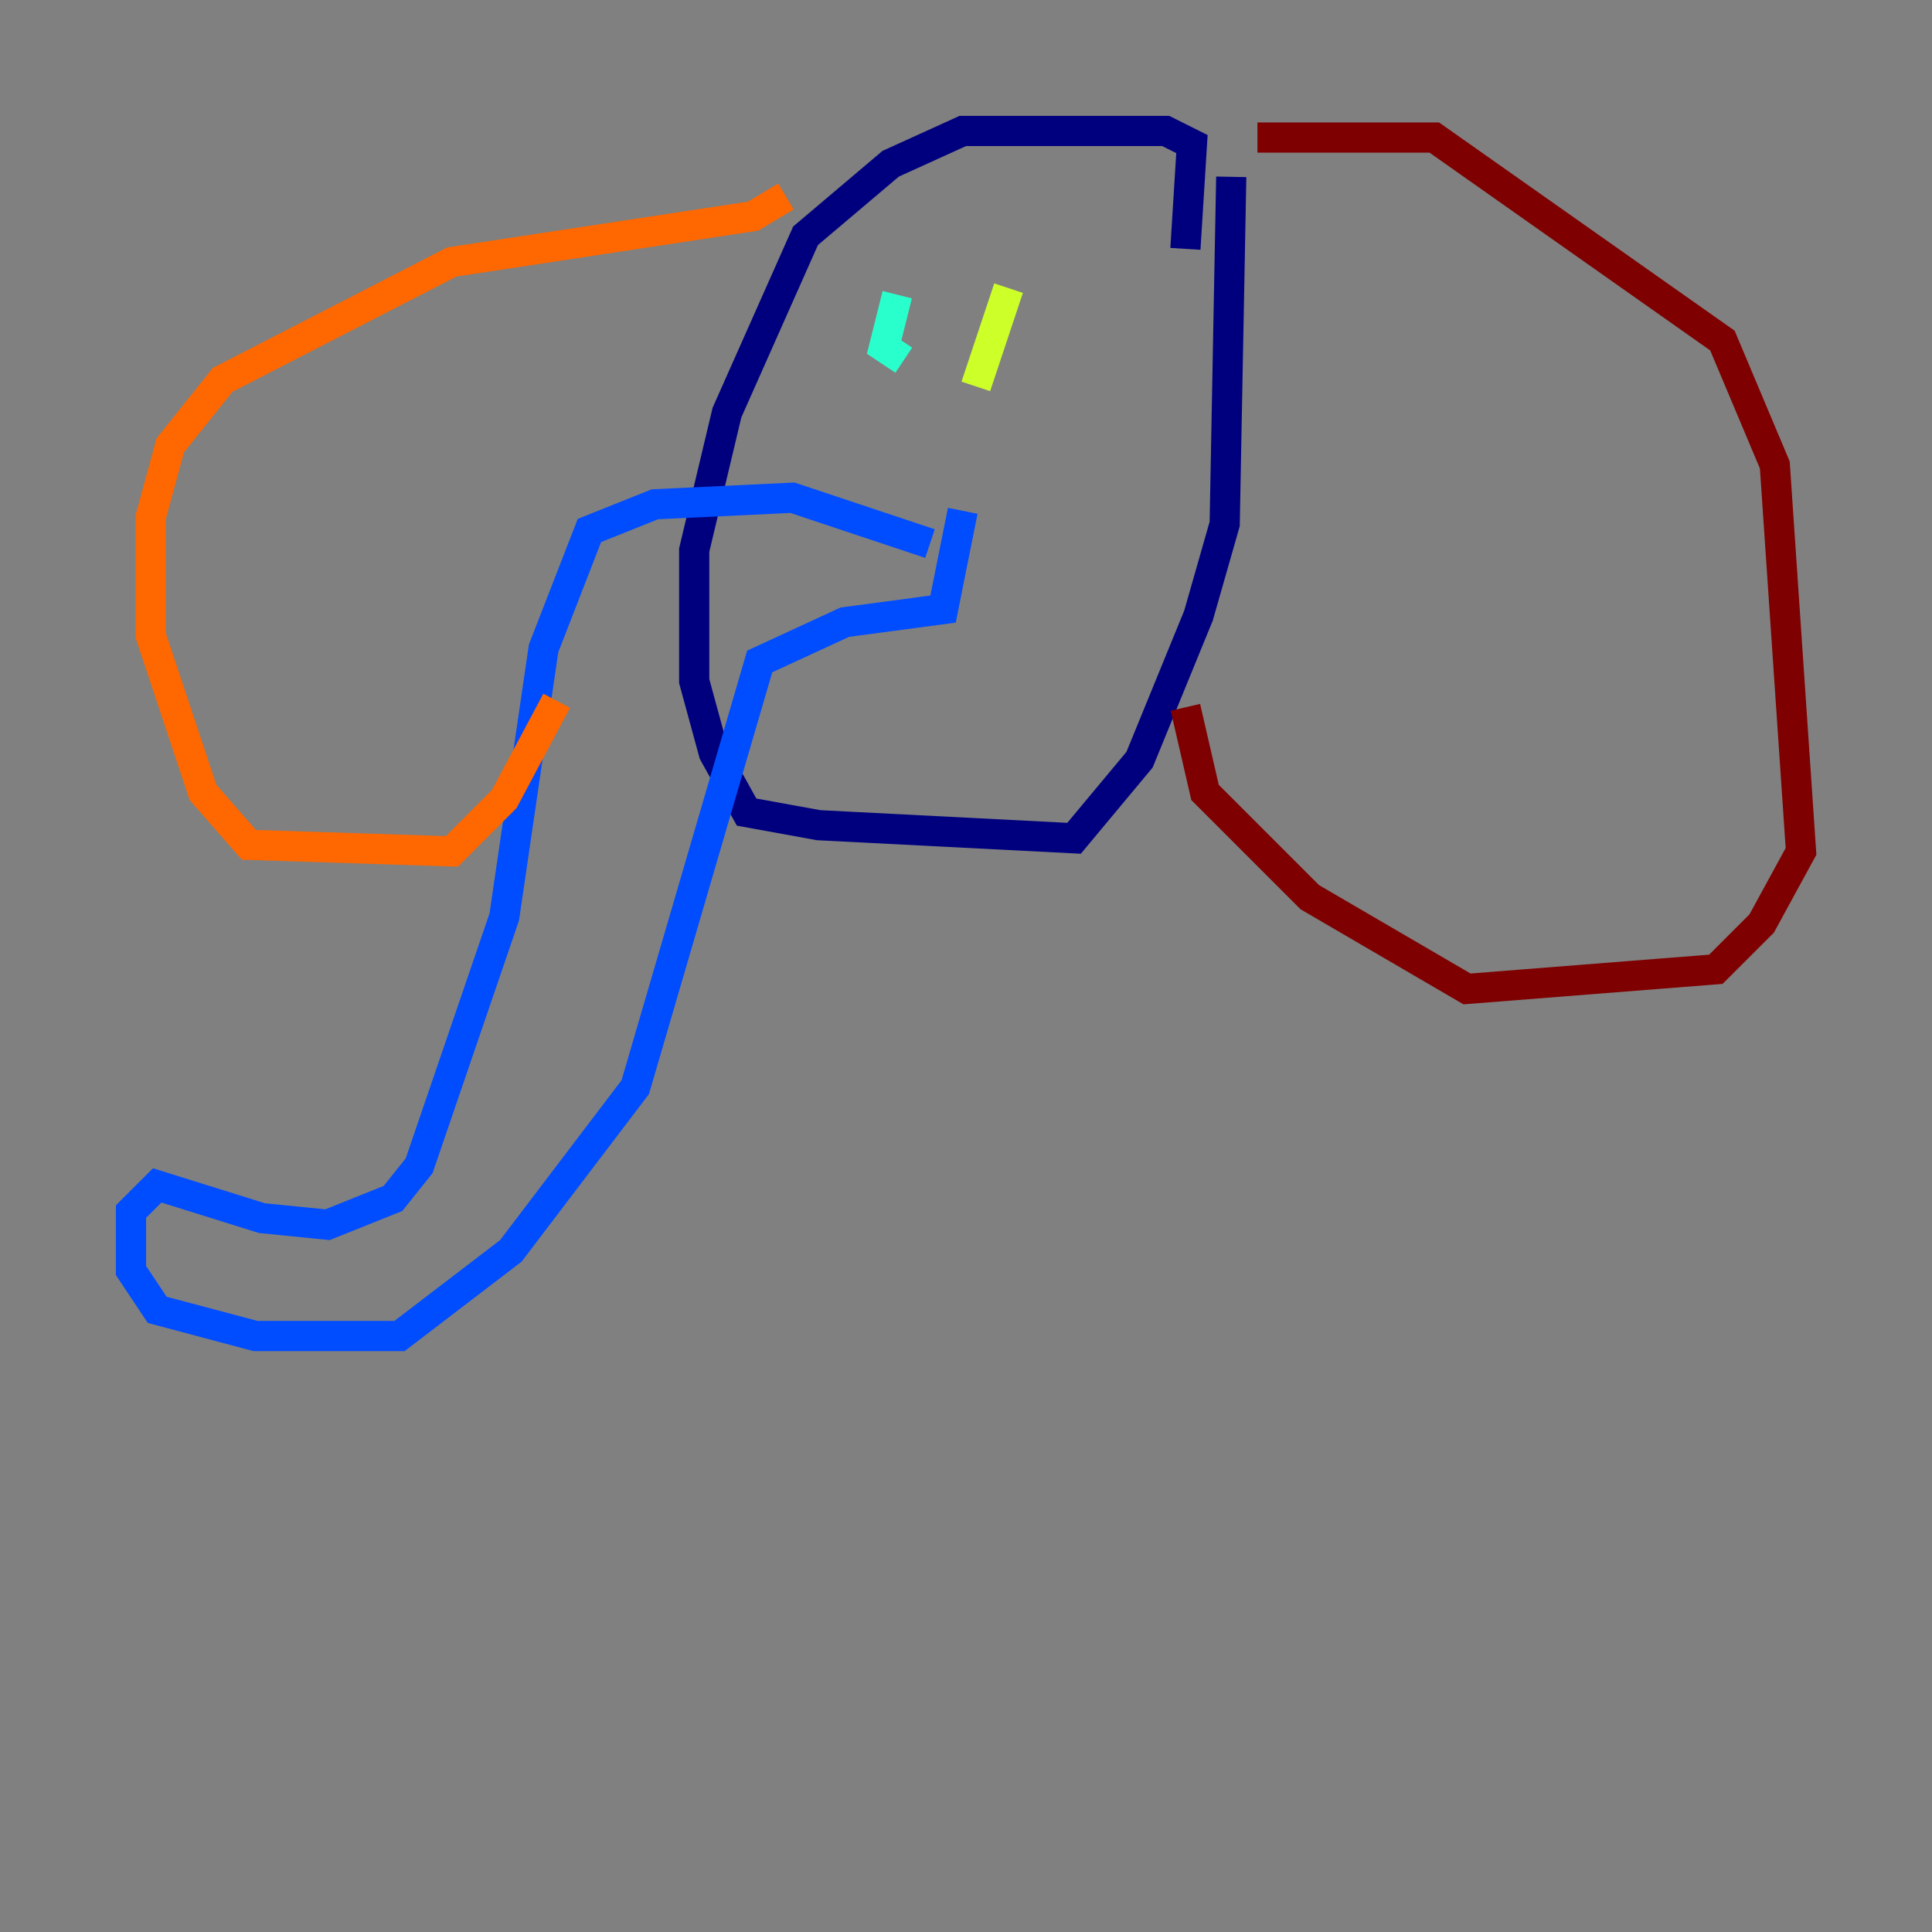 <?xml version="1.0" encoding="utf-8" ?>
<svg baseProfile="tiny" height="128" version="1.2" viewBox="0,0,128,128" width="128" xmlns="http://www.w3.org/2000/svg" xmlns:ev="http://www.w3.org/2001/xml-events" xmlns:xlink="http://www.w3.org/1999/xlink"><rect x="0" y="0" width="128" height="128" fill="#808080" stroke="none"/><defs /><polyline fill="none" points="78.536,16.488 78.969,9.546 77.234,8.678 63.783,8.678 59.01,10.848 53.37,15.62 48.163,27.336 45.993,36.447 45.993,45.125 47.295,49.898 49.464,53.803 54.237,54.671 71.159,55.539 75.498,50.332 79.403,40.786 81.139,34.712 81.573,11.715" stroke="#00007f" stroke-width="2" /><polyline fill="none" points="61.614,36.014 52.502,32.976 43.39,33.41 39.051,35.146 36.014,42.956 33.41,60.746 27.77,77.234 26.034,79.403 21.695,81.139 17.356,80.705 10.414,78.536 8.678,80.271 8.678,84.176 10.414,86.78 16.922,88.515 26.468,88.515 33.844,82.875 42.088,72.027 50.332,43.824 55.973,41.22 62.481,40.352 63.783,33.844" stroke="#004cff" stroke-width="2" /><polyline fill="none" points="59.444,19.525 58.576,22.997 59.878,23.864" stroke="#29ffcd" stroke-width="2" /><polyline fill="none" points="66.82,19.091 64.651,25.6" stroke="#cdff29" stroke-width="2" /><polyline fill="none" points="52.068,13.017 49.898,14.319 29.939,17.356 14.752,25.166 11.281,29.505 9.98,34.278 9.98,42.088 13.451,52.502 16.488,55.973 29.939,56.407 33.41,52.936 36.881,46.427" stroke="#ff6700" stroke-width="2" /><polyline fill="none" points="83.308,9.112 95.024,9.112 114.115,22.563 117.586,30.807 119.322,56.407 116.719,61.18 113.681,64.217 97.193,65.519 86.78,59.444 79.837,52.502 78.536,46.861" stroke="#7f0000" stroke-width="2" /></svg>